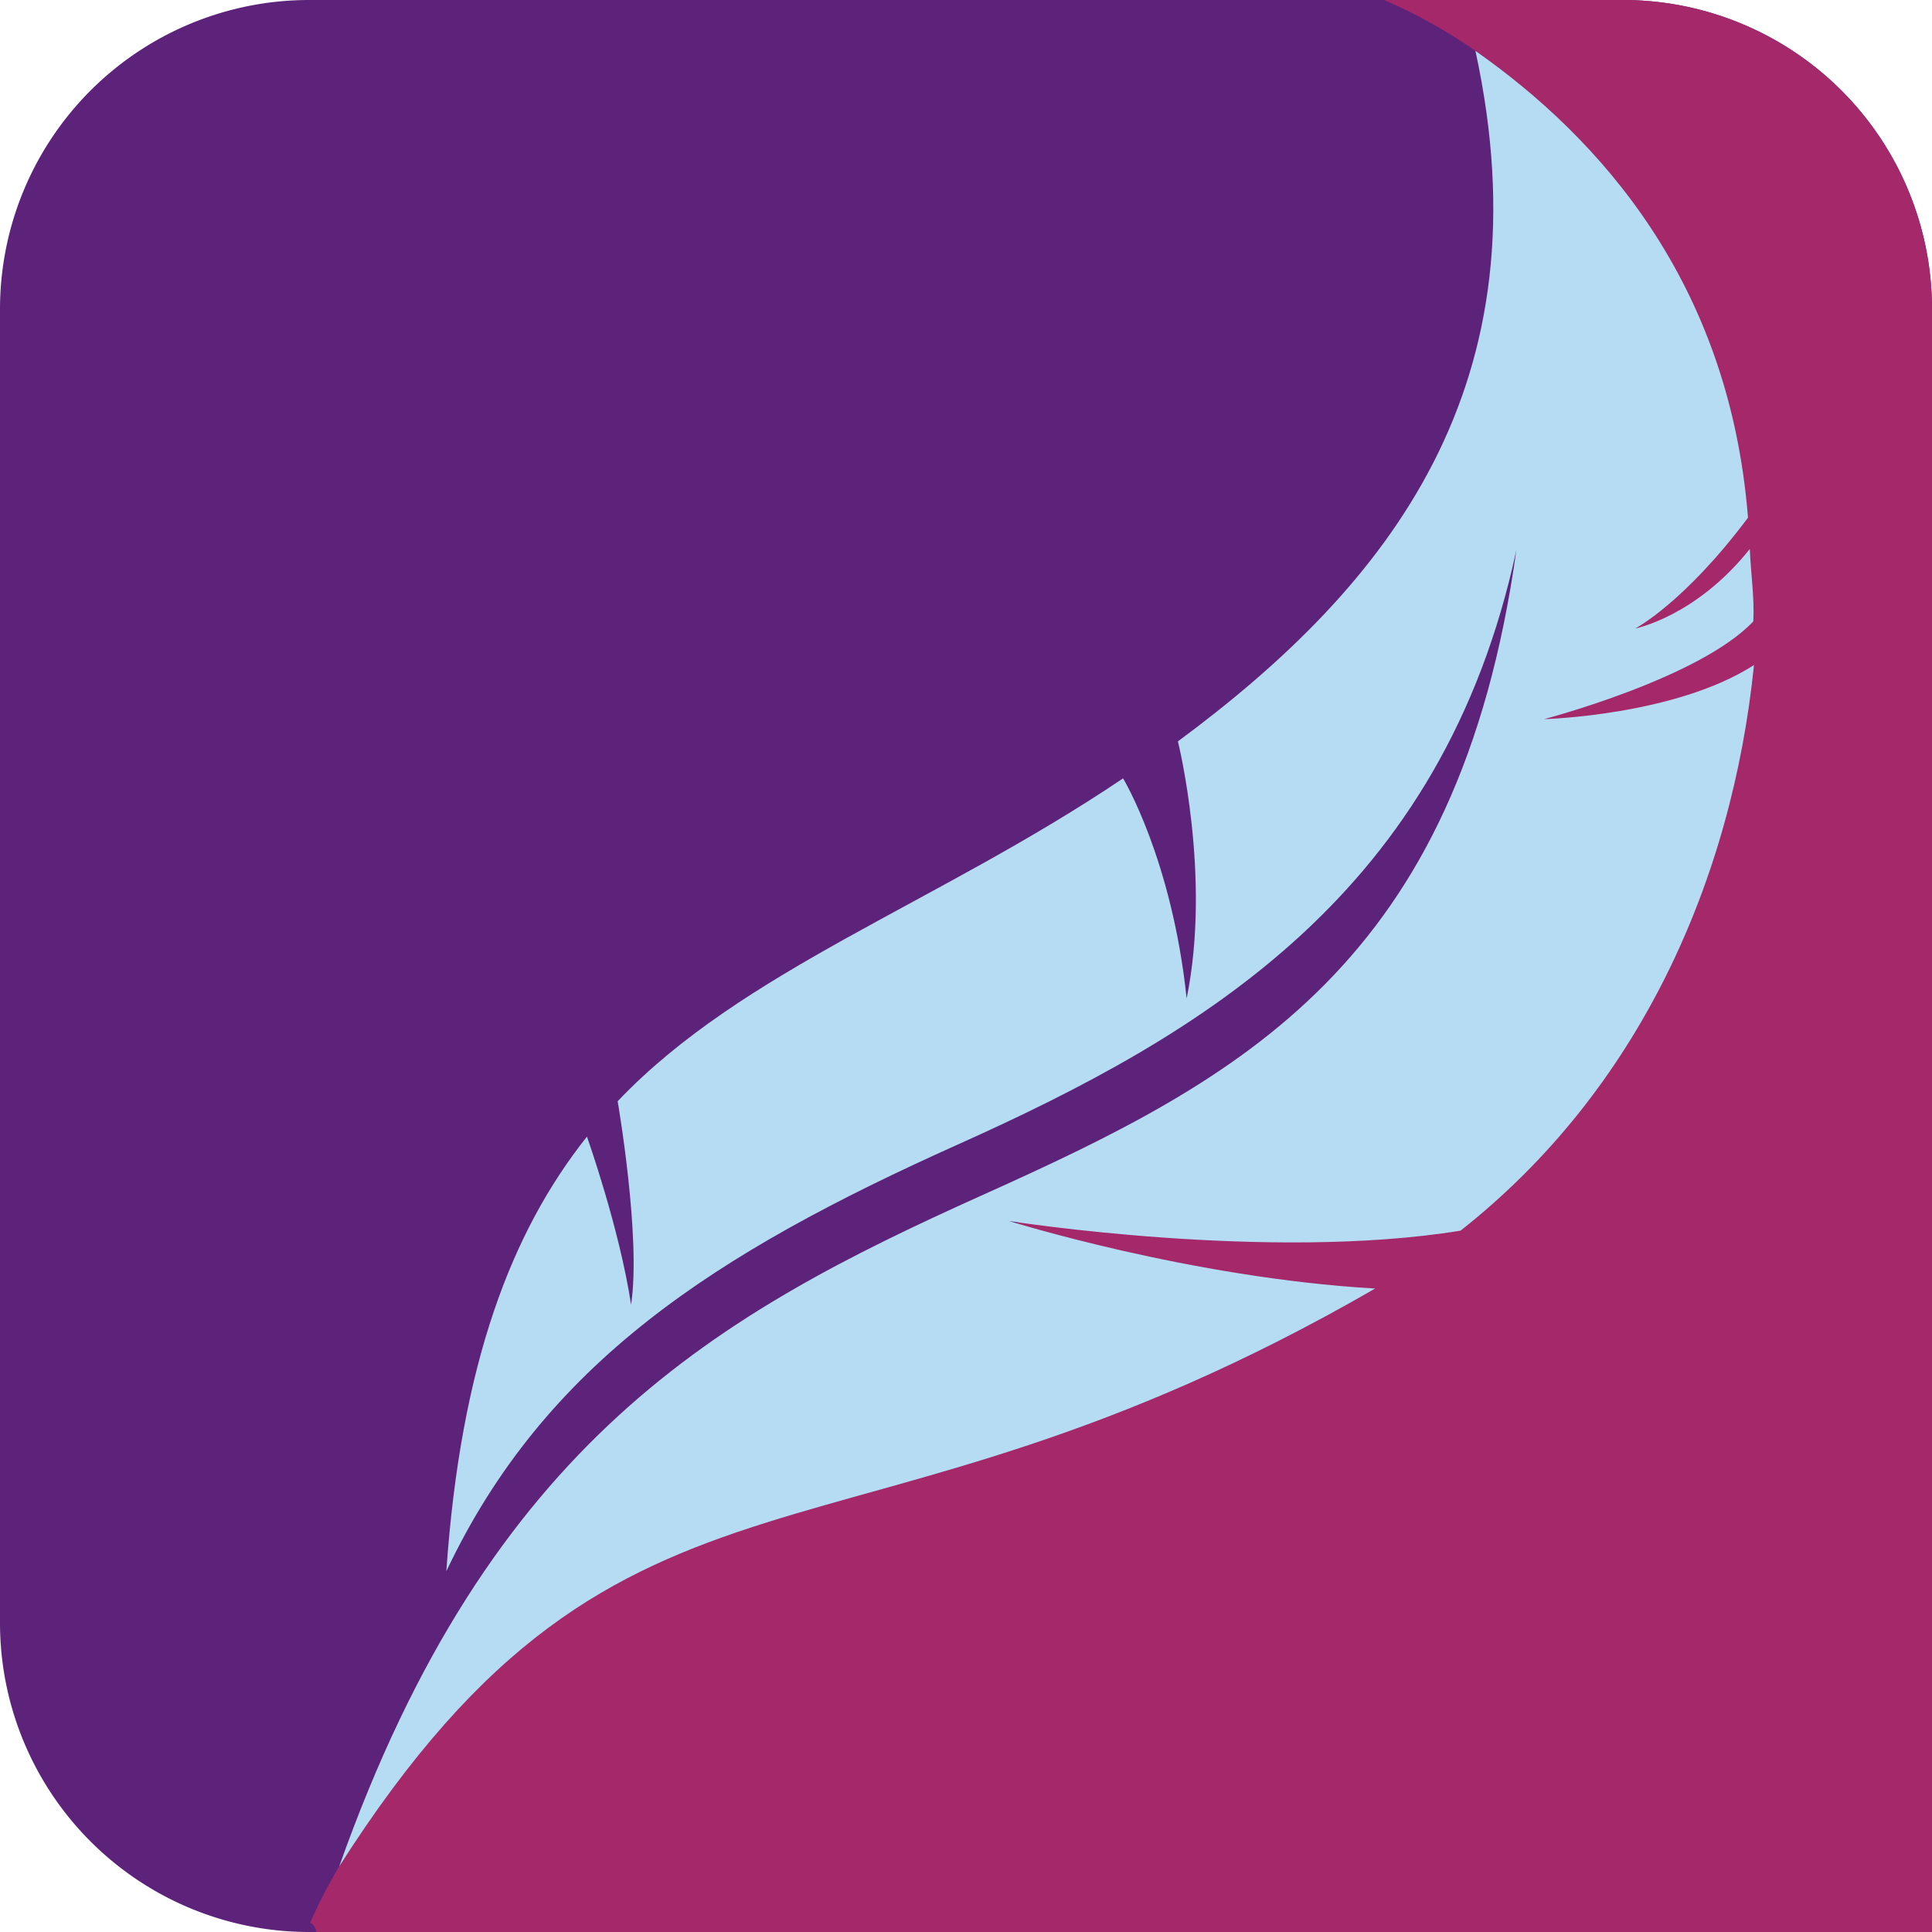 <svg xmlns="http://www.w3.org/2000/svg" viewBox="0 0 500 500" role="img" aria-hidden="true" focusable="false"><path d="M80,0H420a80,80,0,0,1,80,80V500a0,0,0,0,1,0,0H80A80,80,0,0,1,0,420V80A80,80,0,0,1,80,0Z" fill="#5d237a"></path><path d="M500,80A80,80,0,0,0,420,0H358.22a138.11,138.11,0,0,1,53.49,41.25c24.51,30.8-9.59,62.15-16.88,102.49-19.12,105.85-29.37,120.19-88.78,150.93-112.78,49-207.16,158.62-225.78,203,.73.16,1.26,1,1.64,2.34H500Z" fill="#a4286a"></path><path d="M87.8,483c74.79-117.39,130.12-69.85,268.09-149.53C308.08,330.73,261.17,316,261.17,316s67.26,10.59,116.82,2.49c46.22-36.4,70.26-90.64,75.94-146.38-20.32,13.09-54.32,14-54.32,14s40.16-10.5,54.15-25.3c.31-6.28-.67-12.53-.91-18.73-14,17.54-29.66,20.58-29.66,20.58s12.67-6.59,29.19-28.69C447.56,73,413.94,35.69,381.84,13.16c18.76,86.39-22.08,138.1-77,178.71,0,0,8.74,34.89,2.26,66.52-3.79-36.07-16.45-56.95-16.45-56.95C242.49,233.89,192.17,251,159.85,285c0,0,6.12,35.36,3.47,52.65-3-19.82-11.42-43.49-11.42-43.49-19.46,24.51-32.67,58.59-36.39,112.47,25.53-53.9,69.45-82.2,132.31-110.4,63.74-28.6,125.5-65.12,144.62-153.9-15,107.22-71,136.75-138,166.87C186,340,126.77,372.94,87.8,483Z" fill="#b5dcf3"></path></svg>